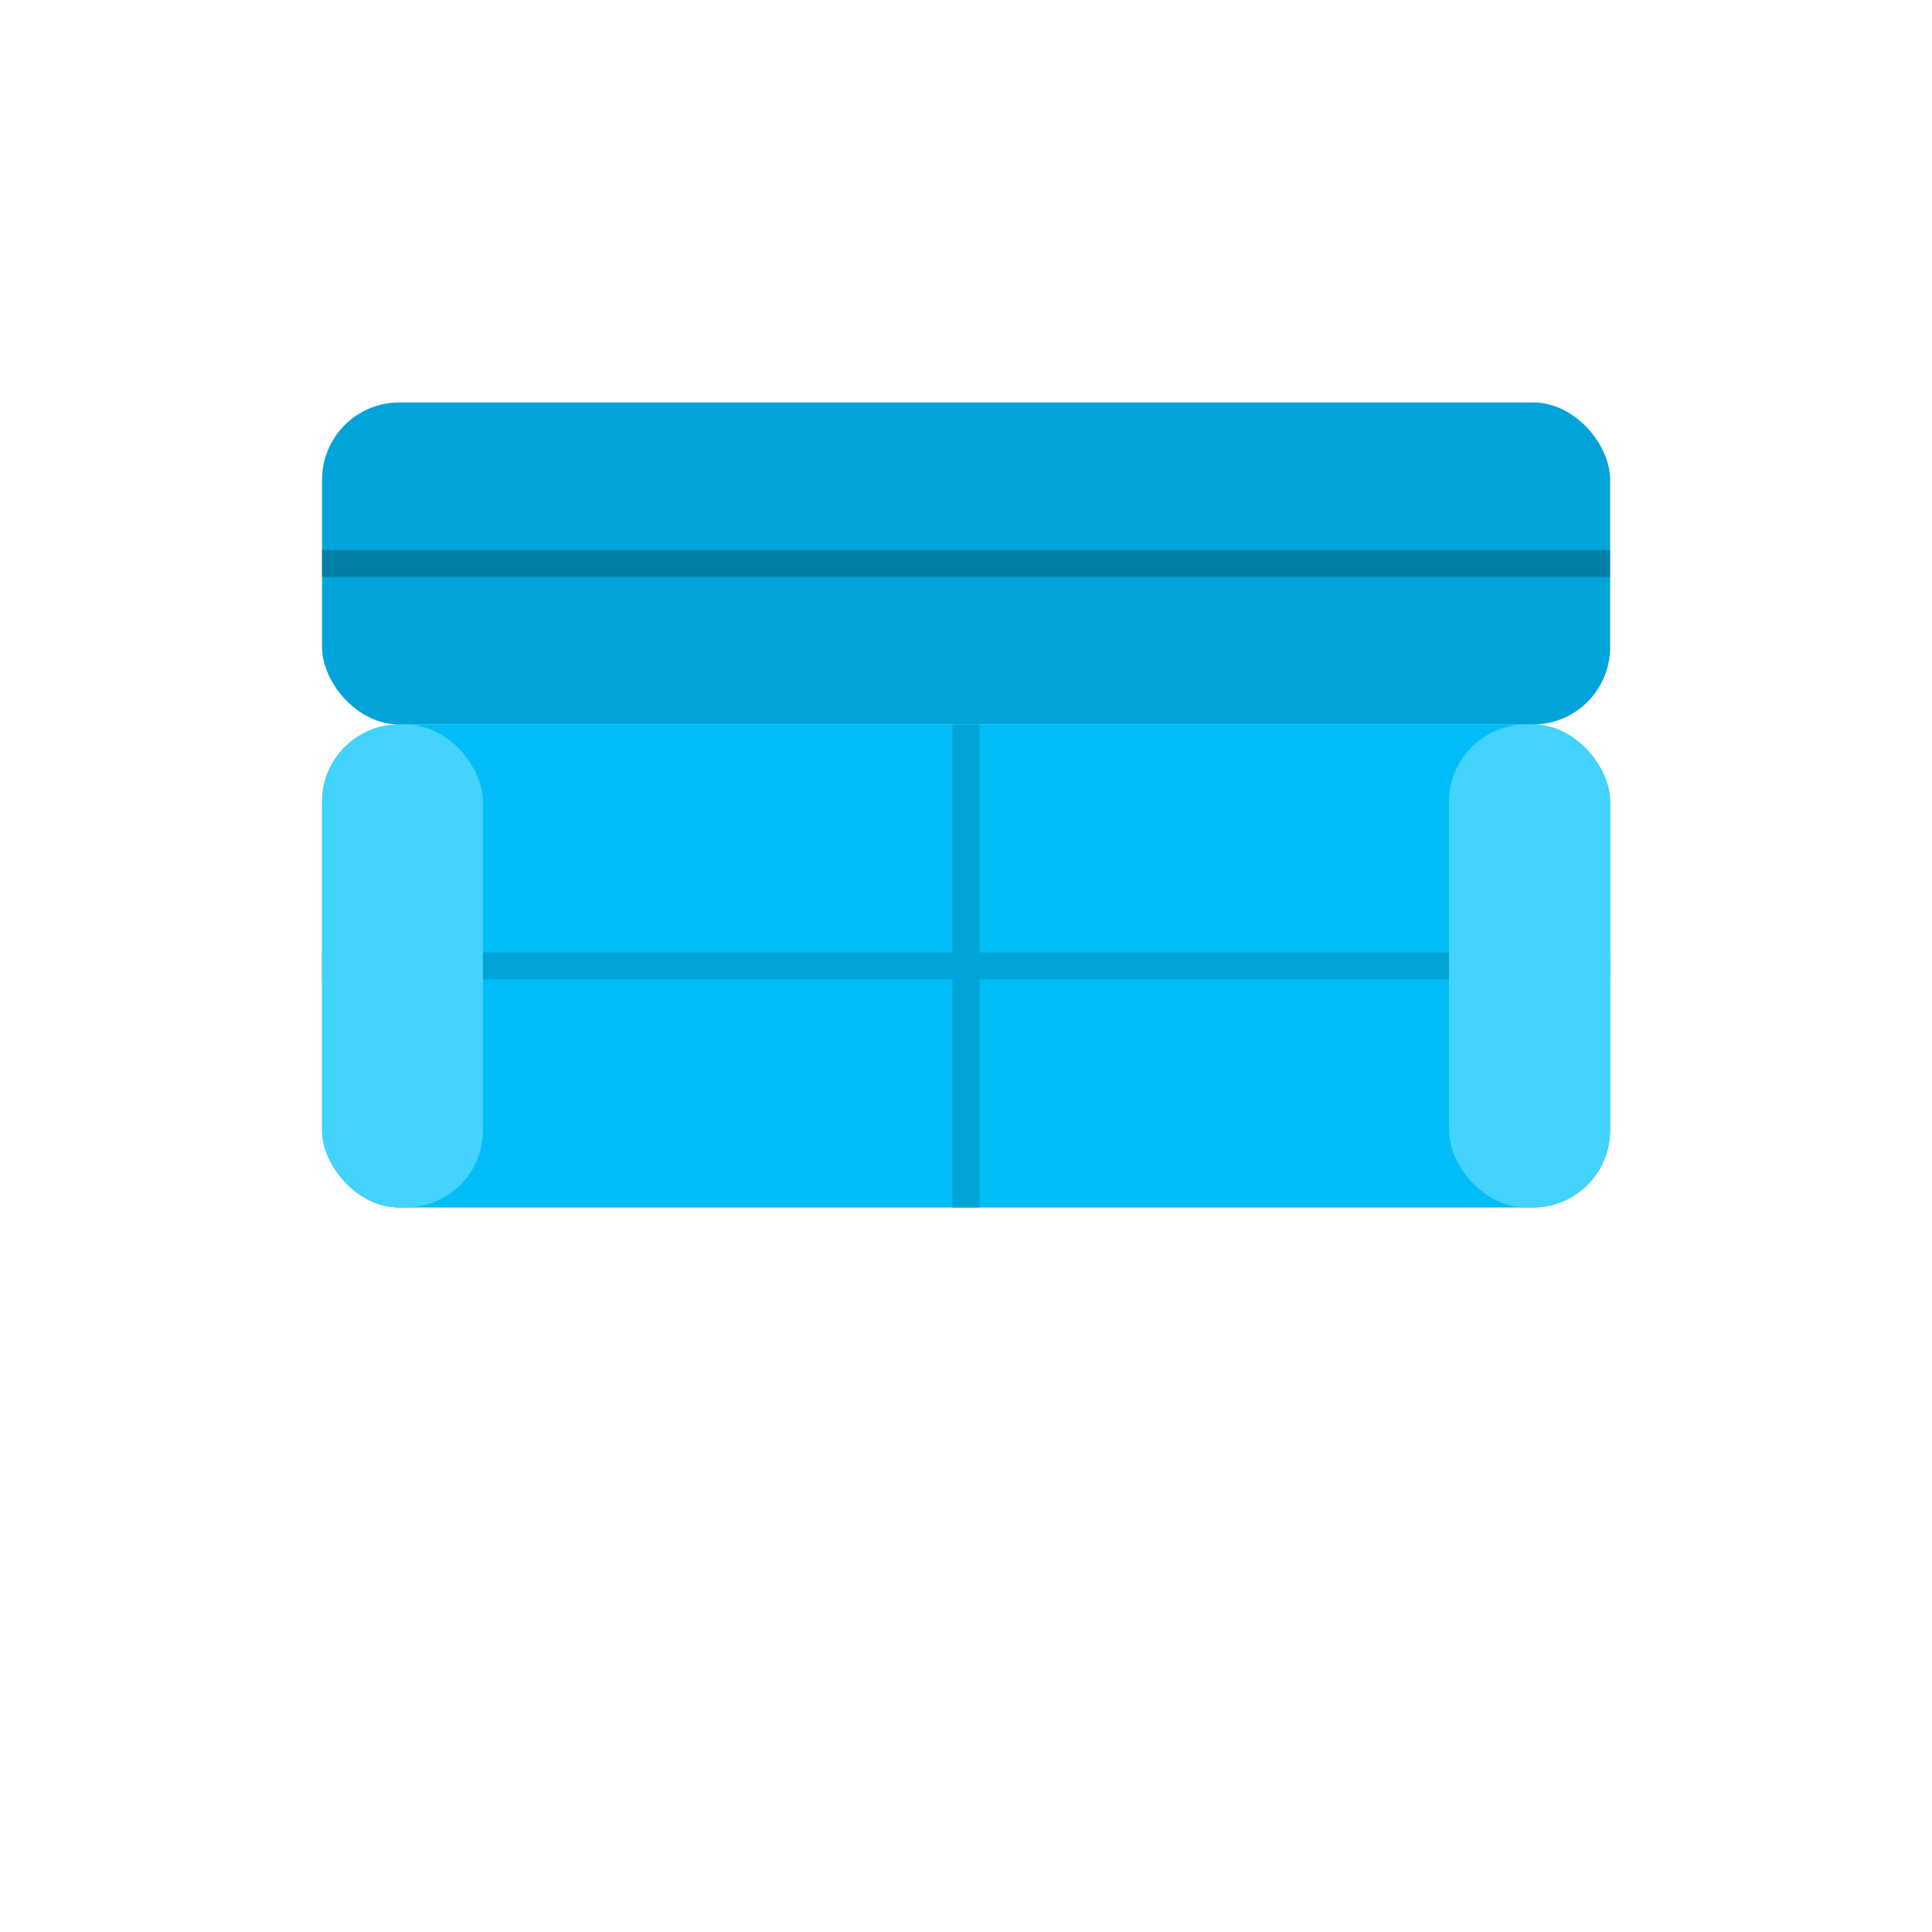 <svg width="100%" height="100%" viewBox="0 0 120 120" xmlns="http://www.w3.org/2000/svg">
    <rect x="16.67%" y="37.5%" width="66.67%" height="25%" rx="4%" ry="4%" fill="#00BDF8"/>
    <line x1="16.67%" y1="50%" x2="83.33%" y2="50%" stroke="#00A4D7" stroke-width="1.67"/>
    <line x1="50%" y1="37.5%" x2="50%" y2="62.5%" stroke="#00A4D7" stroke-width="1.67"/>
    <rect x="16.67%" y="20.83%" width="66.67%" height="16.67%" rx="4%" ry="4%" fill="#00A4D8"/>
    <line x1="16.67%" y1="29.17%" x2="83.33%" y2="29.17%" stroke="#007EA6" stroke-width="1.67"/>
    <rect x="16.67%" y="37.5%" width="8.33%" height="25%" rx="4%" ry="4%" fill="#44D2FF"/>
    <rect x="75%" y="37.5%" width="8.33%" height="25%" rx="4%" ry="4%" fill="#44D2FF"/>
</svg>